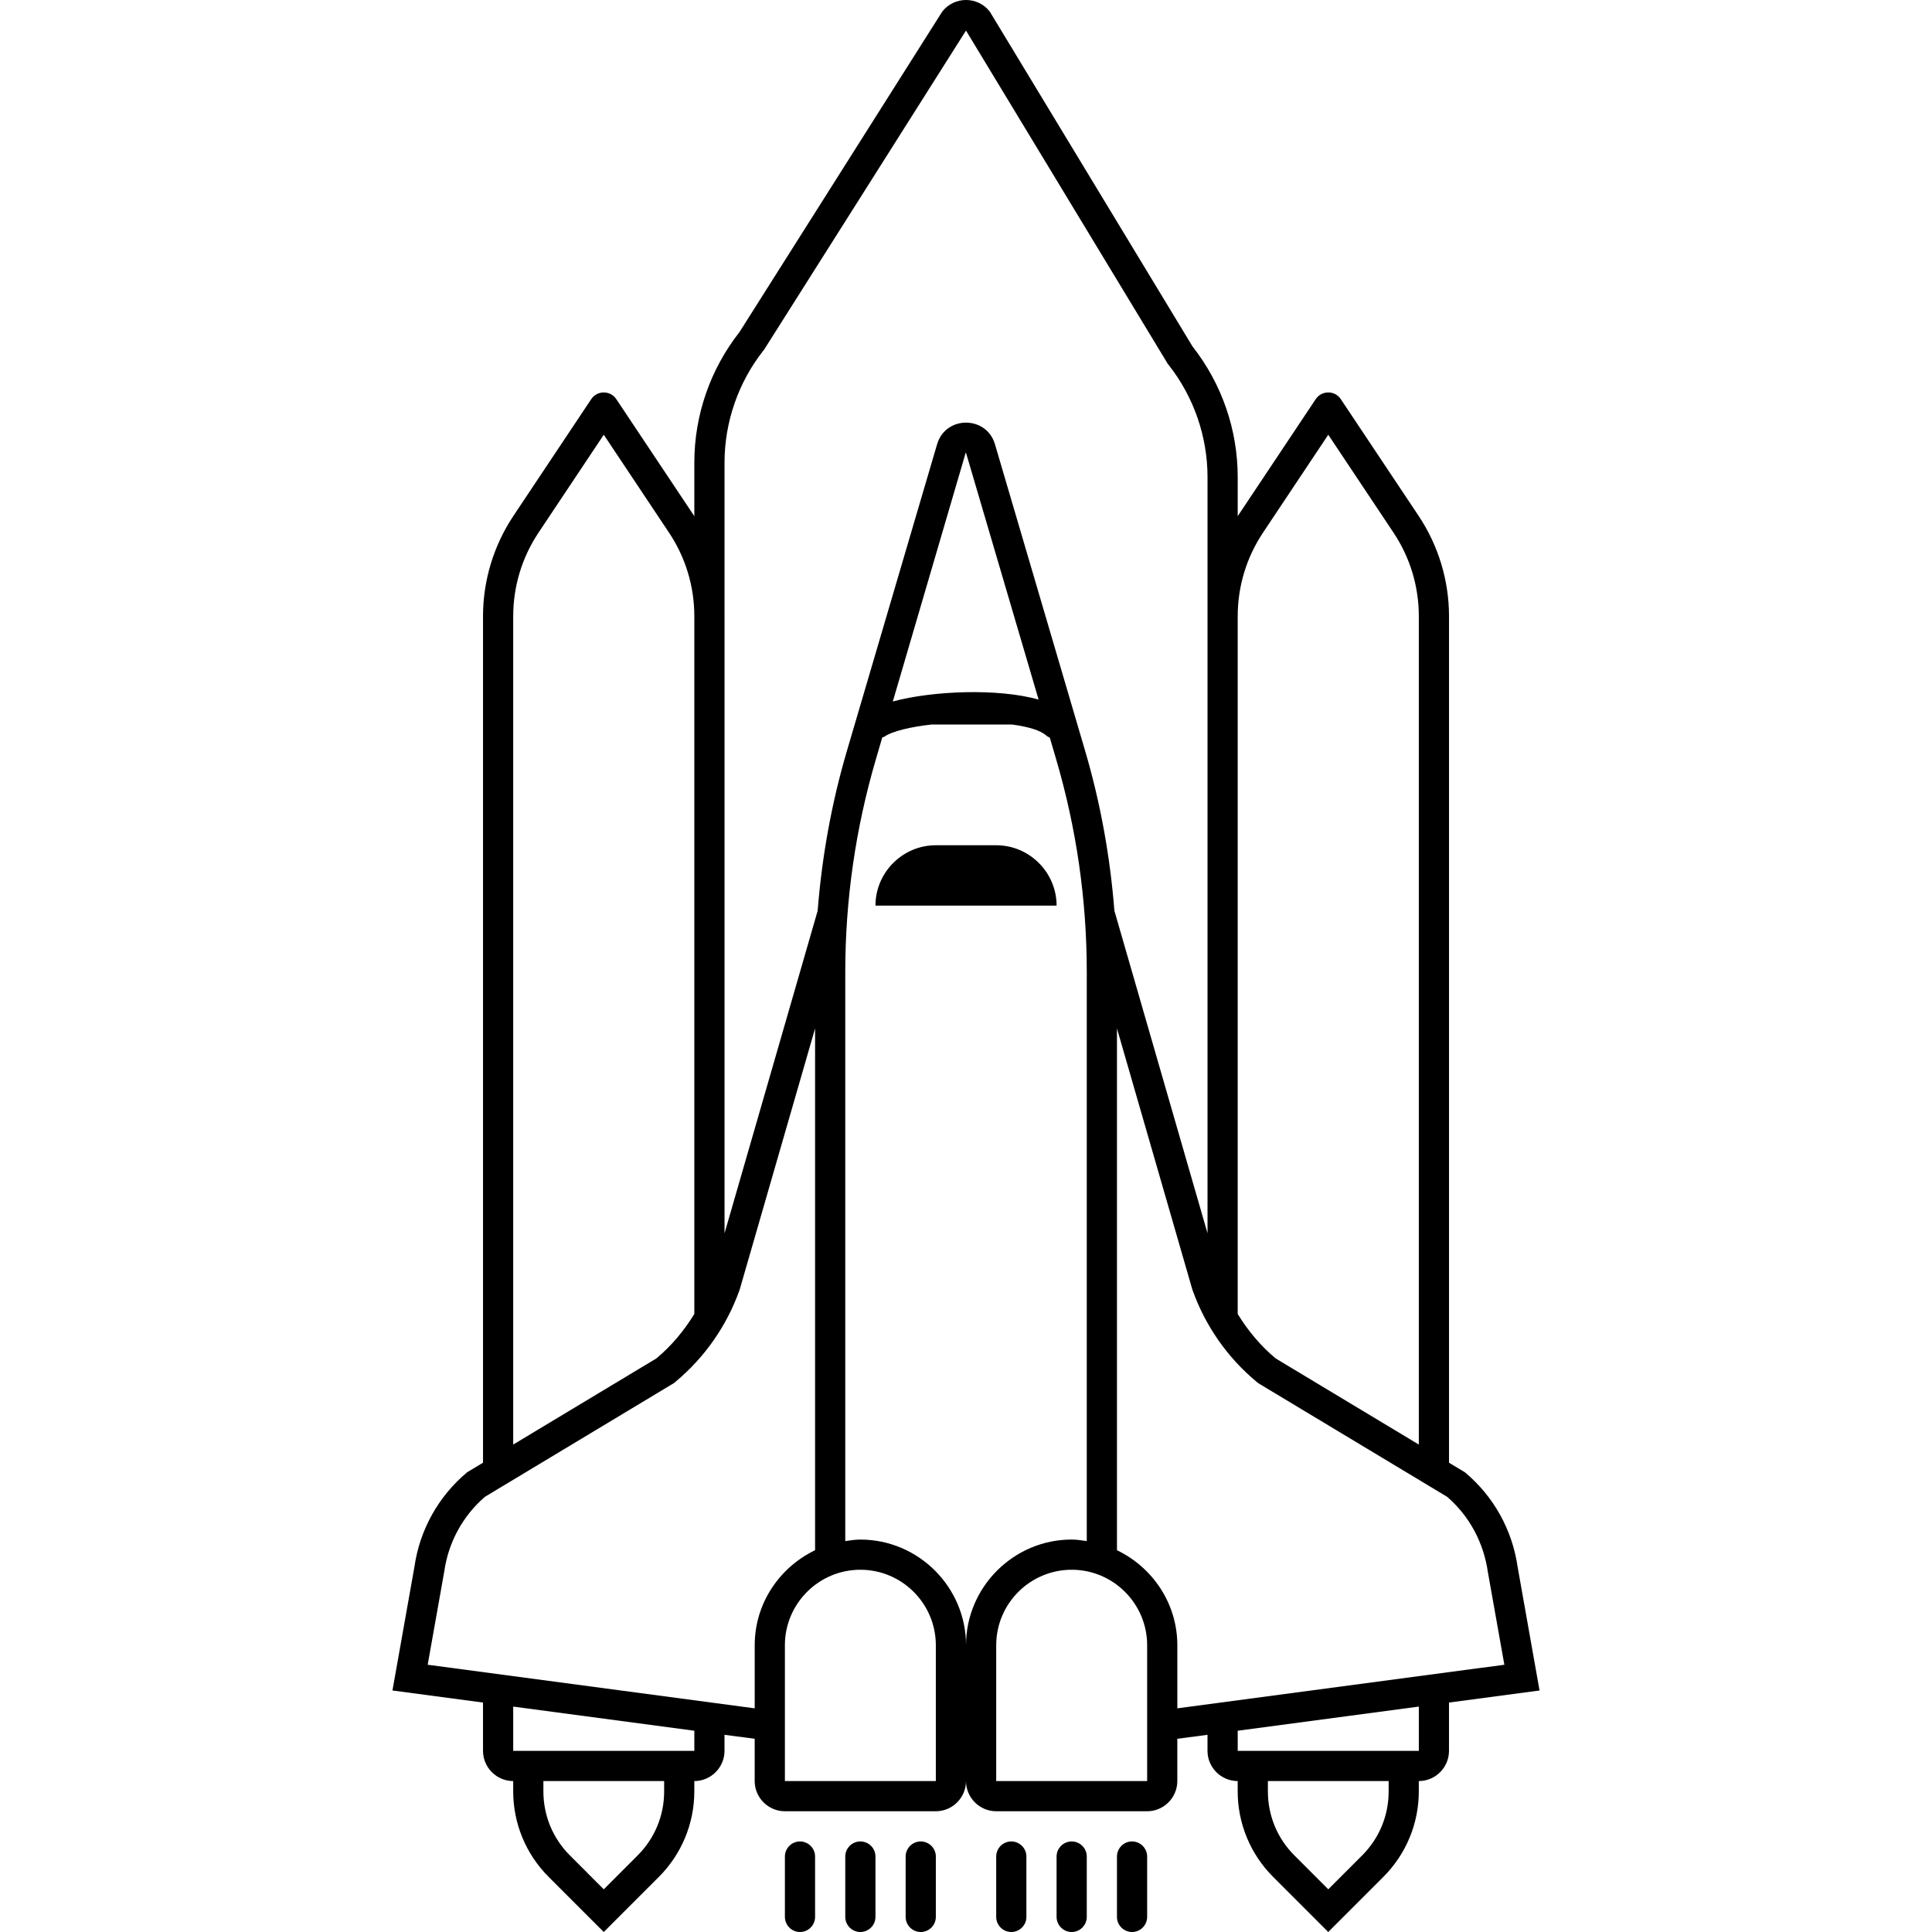 <?xml version="1.0" encoding="iso-8859-1"?>
<!-- Generator: Adobe Illustrator 19.0.0, SVG Export Plug-In . SVG Version: 6.00 Build 0)  -->
<svg version="1.1" id="Capa_1" xmlns="http://www.w3.org/2000/svg" xmlns:xlink="http://www.w3.org/1999/xlink" x="0px" y="0px"
	 viewBox="0 0 394.832 394.832" style="enable-background:new 0 0 394.832 394.832;" xml:space="preserve">
<g>
	<path id="Shuttle" d="M231.351,376.324c-1.697,0-3.085,1.388-3.085,3.085v12.338c0,1.696,1.388,3.085,3.085,3.085
		c1.697,0,3.085-1.388,3.085-3.085v-12.338C234.436,377.712,233.048,376.324,231.351,376.324L231.351,376.324z M219.013,376.324
		c-1.697,0-3.085,1.388-3.085,3.085v12.338c0,1.696,1.388,3.085,3.085,3.085c1.697,0,3.085-1.388,3.085-3.085v-12.338
		C222.097,377.712,220.709,376.324,219.013,376.324L219.013,376.324z M206.674,376.324c-1.697,0-3.085,1.388-3.085,3.085v12.338
		c0,1.696,1.388,3.085,3.085,3.085c1.697,0,3.085-1.388,3.085-3.085v-12.338C209.759,377.712,208.371,376.324,206.674,376.324
		L206.674,376.324z M188.167,376.324c-1.697,0-3.085,1.388-3.085,3.085v12.338c0,1.696,1.388,3.085,3.085,3.085
		c1.697,0,3.085-1.388,3.085-3.085v-12.338C191.251,377.712,189.863,376.324,188.167,376.324L188.167,376.324z M175.828,376.324
		c-1.697,0-3.085,1.388-3.085,3.085v12.338c0,1.696,1.388,3.085,3.085,3.085c1.697,0,3.085-1.388,3.085-3.085v-12.338
		C178.913,377.712,177.525,376.324,175.828,376.324L175.828,376.324z M163.49,376.324c-1.697,0-3.085,1.388-3.085,3.085v12.338
		c0,1.696,1.388,3.085,3.085,3.085c1.697,0,3.085-1.388,3.085-3.085v-12.338C166.574,377.712,165.186,376.324,163.49,376.324
		L163.49,376.324z M203.59,172.739h-12.338c-6.786,0-12.338,5.552-12.338,12.338h37.015
		C215.928,178.292,210.376,172.739,203.59,172.739L203.59,172.739z M240.605,349.124v-12.9c0-8.557-5.077-15.923-12.338-19.415
		V210.174l15.349,53.167l0.056,0.185l0.062,0.179c2.597,7.261,7.101,13.714,13.023,18.65l0.364,0.302l0.407,0.247l38.218,22.993
		c4.51,3.899,7.446,9.279,8.322,15.386l3.369,18.933L240.605,349.124z M289.959,357.816h-37.015v-4.115l37.015-4.935V357.816z
		 M283.79,366.102c0,4.942-1.925,9.593-5.423,13.085l-6.916,6.922l-6.916-6.922c-3.498-3.492-5.423-8.143-5.423-13.085v-2.116
		h24.677L283.79,366.102L283.79,366.102z M234.436,363.986H203.59v-27.762c0-8.501,6.922-15.423,15.423-15.423
		s15.423,6.922,15.423,15.423L234.436,363.986L234.436,363.986z M197.42,336.224c0-11.876-9.717-21.592-21.592-21.592
		c-1.055,0-2.067,0.167-3.085,0.315V198.65c0-14.738,2.11-29.378,6.268-43.518l1.296-4.43c0.123-0.062,0.265-0.037,0.383-0.123
		c1.647-1.16,5.349-2.024,9.71-2.517h16.404c3.233,0.432,5.836,1.172,7.039,2.276c0.21,0.191,0.457,0.296,0.703,0.419l1.283,4.374
		c4.158,14.14,6.268,28.78,6.268,43.518v116.296c-1.018-0.148-2.03-0.315-3.085-0.315
		C207.137,314.632,197.42,324.348,197.42,336.224L197.42,336.224z M191.251,363.986h-30.846v-27.762
		c0-8.501,6.922-15.423,15.423-15.423s15.423,6.922,15.423,15.423L191.251,363.986L191.251,363.986z M154.236,336.224v12.9
		l-66.831-8.908l3.399-19.137c0.845-5.91,3.782-11.283,8.291-15.182l38.218-22.993l0.407-0.247l0.364-0.302
		c5.922-4.935,10.426-11.388,13.023-18.65l0.062-0.179l0.056-0.185l15.349-53.167v106.635
		C159.313,320.301,154.236,327.667,154.236,336.224L154.236,336.224z M141.897,357.816h-37.015v-9.05l37.015,4.935V357.816z
		 M135.728,366.102c0,4.942-1.925,9.593-5.423,13.085l-6.916,6.922l-6.916-6.922c-3.498-3.492-5.423-8.143-5.423-13.085v-2.116
		h24.677L135.728,366.102L135.728,366.102z M104.882,125.946c0-6.107,1.789-12.024,5.182-17.107l13.325-19.994l13.325,19.994
		c3.393,5.083,5.182,11,5.182,17.107v142.583c-2.091,3.405-4.664,6.509-7.761,9.087l-29.255,17.601V125.946H104.882z
		 M212.251,142.967c-8.353-2.35-21.728-1.789-29.791,0.389l14.886-50.804c0.006-0.006,0.037-0.012,0.074-0.012L212.251,142.967z
		 M148.067,125.946V94.545c0-8.254,2.807-16.379,7.909-22.869l0.198-0.247l0.166-0.265l41.075-64.919l41.025,67.763l0.191,0.321
		l0.235,0.296c5.102,6.49,7.909,14.609,7.909,22.863v28.459V252.04l-19.032-65.918c-0.87-11.08-2.85-22.049-5.996-32.728
		l-18.409-62.593c-0.864-2.955-3.393-4.43-5.916-4.43c-2.523,0-5.052,1.474-5.916,4.43l-18.409,62.593
		c-3.146,10.679-5.127,21.648-5.996,32.728l-19.032,65.918V125.946H148.067z M252.943,125.946c0-6.107,1.789-12.024,5.182-17.107
		l13.325-19.994l13.325,19.994c3.393,5.083,5.182,11,5.182,17.107v169.271l-29.255-17.601c-3.097-2.579-5.67-5.682-7.761-9.087
		V125.946H252.943z M310.144,320.203c-1.08-7.557-4.923-14.448-10.79-19.334l-3.227-1.937V125.946
		c0-7.304-2.165-14.448-6.219-20.531l-15.892-23.838c-0.611-0.919-1.586-1.376-2.566-1.376c-0.98,0-1.956,0.457-2.567,1.376
		l-15.892,23.838c-0.018,0.025-0.031,0.055-0.049,0.086v-8.014c0-9.673-3.251-19.069-9.229-26.676L202.268,2.357
		C201.034,0.784,199.227,0,197.419,0s-3.615,0.783-4.849,2.357l-41.445,65.505c-5.978,7.607-9.229,17.002-9.229,26.682v10.957
		c-0.018-0.031-0.031-0.062-0.049-0.086l-15.892-23.838c-0.611-0.919-1.586-1.376-2.566-1.376c-0.981,0-1.956,0.457-2.567,1.376
		l-15.892,23.838c-4.053,6.083-6.219,13.227-6.219,20.531v172.985l-3.227,1.937c-5.867,4.886-9.71,11.777-10.79,19.334
		l-4.491,25.275l18.508,2.468v9.871c0,3.393,2.776,6.169,6.169,6.169v2.116c0,6.546,2.597,12.82,7.23,17.453l11.277,11.277
		l11.277-11.277c4.633-4.633,7.23-10.907,7.23-17.453v-2.116c3.393,0,6.169-2.776,6.169-6.169v-3.288l6.169,0.821v8.637
		c0,3.393,2.776,6.169,6.169,6.169h30.846c3.393,0,6.169-2.776,6.169-6.169c0,3.393,2.776,6.169,6.169,6.169h30.846
		c3.393,0,6.169-2.776,6.169-6.169v-8.637l6.169-0.821v3.288c0,3.393,2.776,6.169,6.169,6.169v2.116
		c0,6.546,2.597,12.82,7.23,17.453l11.277,11.277l11.277-11.277c4.633-4.633,7.23-10.907,7.23-17.453v-2.116
		c3.393,0,6.169-2.776,6.169-6.169v-9.871l18.508-2.468L310.144,320.203z"/>
</g>
<g>
</g>
<g>
</g>
<g>
</g>
<g>
</g>
<g>
</g>
<g>
</g>
<g>
</g>
<g>
</g>
<g>
</g>
<g>
</g>
<g>
</g>
<g>
</g>
<g>
</g>
<g>
</g>
<g>
</g>
</svg>

